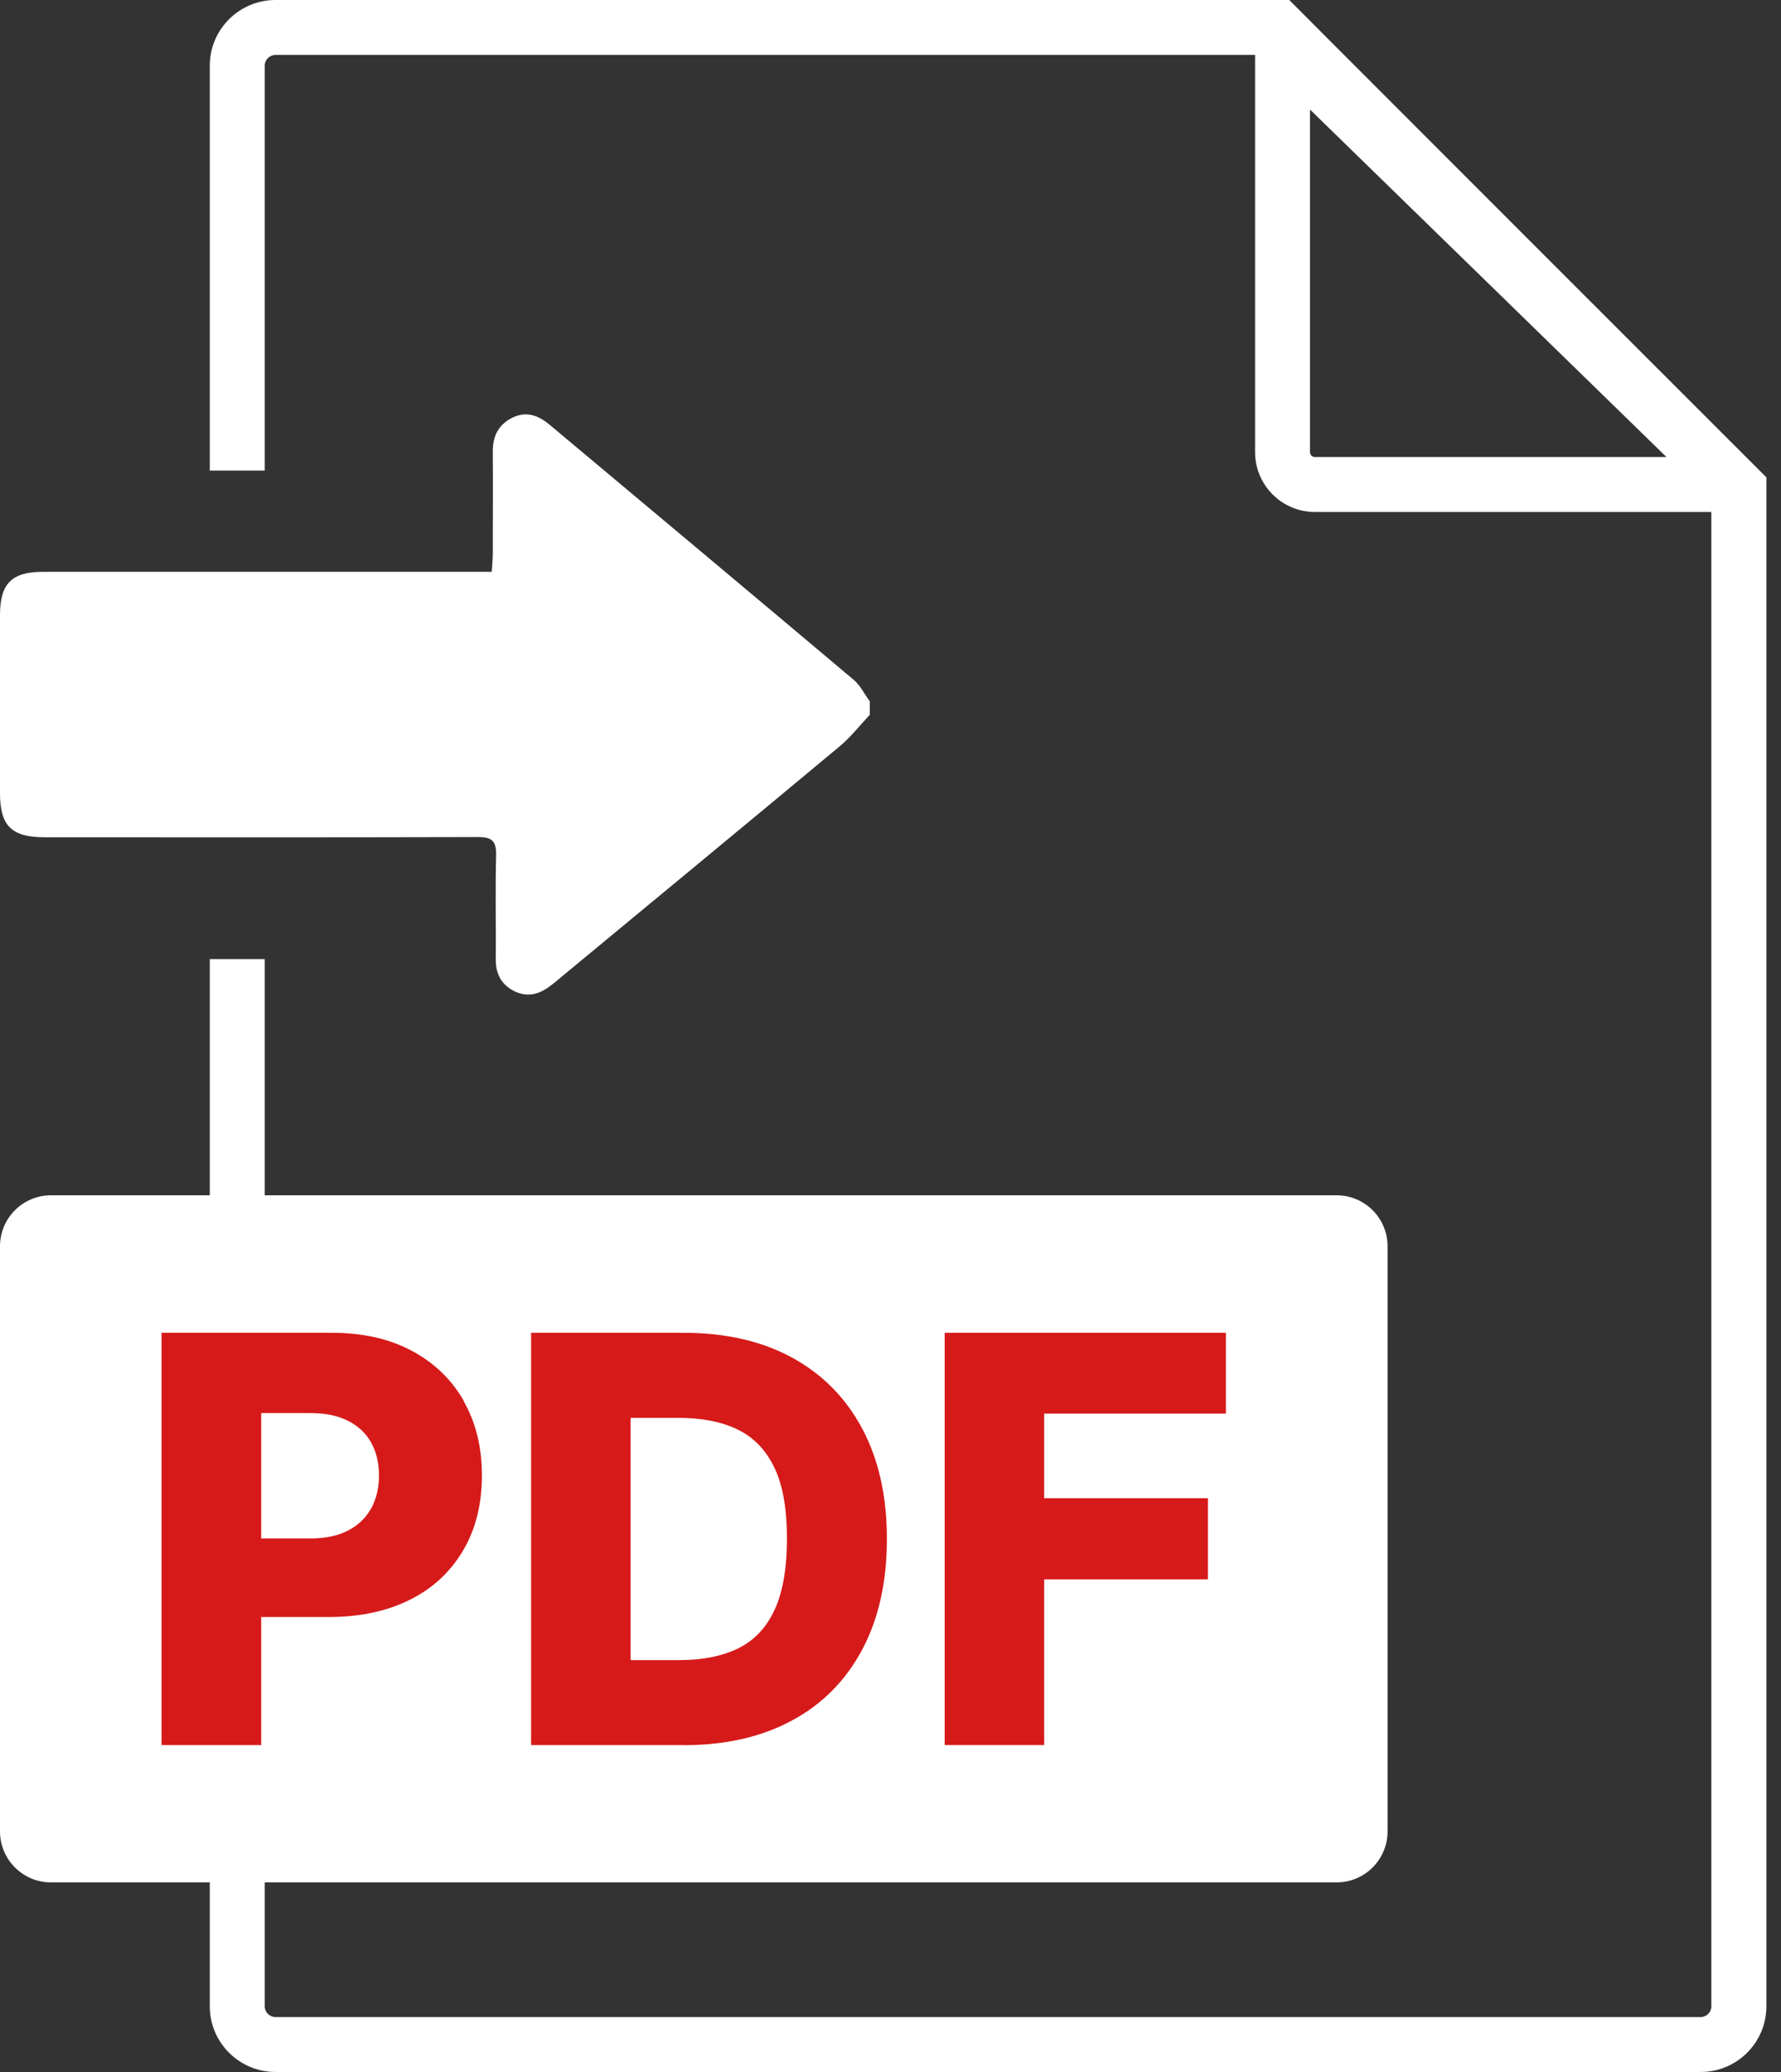 <svg width="43" height="50" viewBox="0 0 43 50" fill="none" xmlns="http://www.w3.org/2000/svg">
<rect x="0" y="0" width="43" height="50" fill="#333333" stroke="none"/>
<path d="M36.884 5.76L32.017 0.892L31.128 0H6.651C5.776 0 5.065 0.711 5.065 1.583V11.355H6.391V1.583C6.391 1.442 6.51 1.326 6.651 1.326H30.302V10.91C30.302 11.707 30.95 12.355 31.747 12.355H41.318V48.417C41.318 48.559 41.202 48.674 41.061 48.674H6.651C6.51 48.674 6.391 48.559 6.391 48.417V23.144H5.065V48.417C5.065 49.289 5.776 50 6.651 50H41.061C41.936 50 42.647 49.289 42.647 48.417V11.519L36.884 5.76ZM31.747 11.029C31.681 11.029 31.628 10.976 31.628 10.91V2.643L40.235 11.029H31.747Z" fill="white"/>
<path d="M32.27 28.844H1.231C0.551 28.844 0 29.395 0 30.075V44.194C0 44.874 0.551 45.425 1.231 45.425H32.27C32.95 45.425 33.501 44.874 33.501 44.194V30.075C33.501 29.395 32.95 28.844 32.27 28.844Z" fill="white"/>
<path d="M11.197 33.804C10.901 33.287 10.483 32.886 9.94 32.596C9.4 32.306 8.755 32.162 8.011 32.162H3.9V42.111H6.306V39.021H7.935C8.696 39.021 9.354 38.879 9.907 38.599C10.463 38.319 10.888 37.918 11.187 37.405C11.487 36.894 11.635 36.292 11.635 35.604C11.635 34.916 11.487 34.321 11.19 33.804H11.197ZM8.959 36.404C8.831 36.631 8.646 36.809 8.403 36.934C8.159 37.062 7.853 37.125 7.491 37.125H6.306V34.1H7.491C7.85 34.1 8.153 34.159 8.399 34.285C8.646 34.41 8.831 34.581 8.959 34.808C9.084 35.032 9.15 35.298 9.15 35.608C9.15 35.917 9.084 36.177 8.959 36.407V36.404Z" fill="#D61A1A"/>
<path d="M16.499 42.111H12.823V32.162H16.496C17.509 32.162 18.382 32.359 19.116 32.757C19.849 33.156 20.416 33.725 20.814 34.469C21.212 35.213 21.413 36.101 21.413 37.135C21.413 38.168 21.215 39.06 20.817 39.807C20.419 40.554 19.856 41.124 19.119 41.519C18.385 41.917 17.509 42.114 16.499 42.114V42.111ZM15.225 40.061H16.407C16.963 40.061 17.437 39.965 17.822 39.778C18.21 39.587 18.503 39.277 18.701 38.849C18.898 38.422 19 37.849 19 37.131C19 36.414 18.902 35.844 18.698 35.42C18.494 34.995 18.201 34.686 17.812 34.498C17.421 34.307 16.943 34.215 16.371 34.215H15.225V40.064V40.061Z" fill="#D61A1A"/>
<path d="M22.808 42.111V32.162H29.598V34.113H25.211V36.154H29.164V38.112H25.211V42.111H22.805H22.808Z" fill="#D61A1A"/>
<path d="M21 16.919V17.249C20.759 17.505 20.541 17.787 20.273 18.01C18.06 19.852 15.838 21.686 13.62 23.52C13.505 23.617 13.389 23.716 13.268 23.805C12.995 24.01 12.697 24.071 12.386 23.902C12.096 23.743 11.967 23.491 11.97 23.154C11.976 22.316 11.957 21.474 11.978 20.635C11.986 20.285 11.866 20.197 11.53 20.199C8.043 20.21 4.553 20.204 1.065 20.204C0.279 20.202 0 19.928 0 19.14C0 17.709 0 16.276 0 14.845C0 14.082 0.282 13.799 1.038 13.799C4.459 13.799 7.879 13.799 11.299 13.799H11.873C11.884 13.624 11.898 13.479 11.898 13.334C11.898 12.522 11.903 11.71 11.898 10.898C11.895 10.532 12.029 10.255 12.354 10.088C12.692 9.913 12.989 10.016 13.263 10.244C15.712 12.293 18.164 14.345 20.608 16.402C20.769 16.537 20.869 16.746 20.997 16.921L21 16.919Z" fill="white"/>
</svg>
